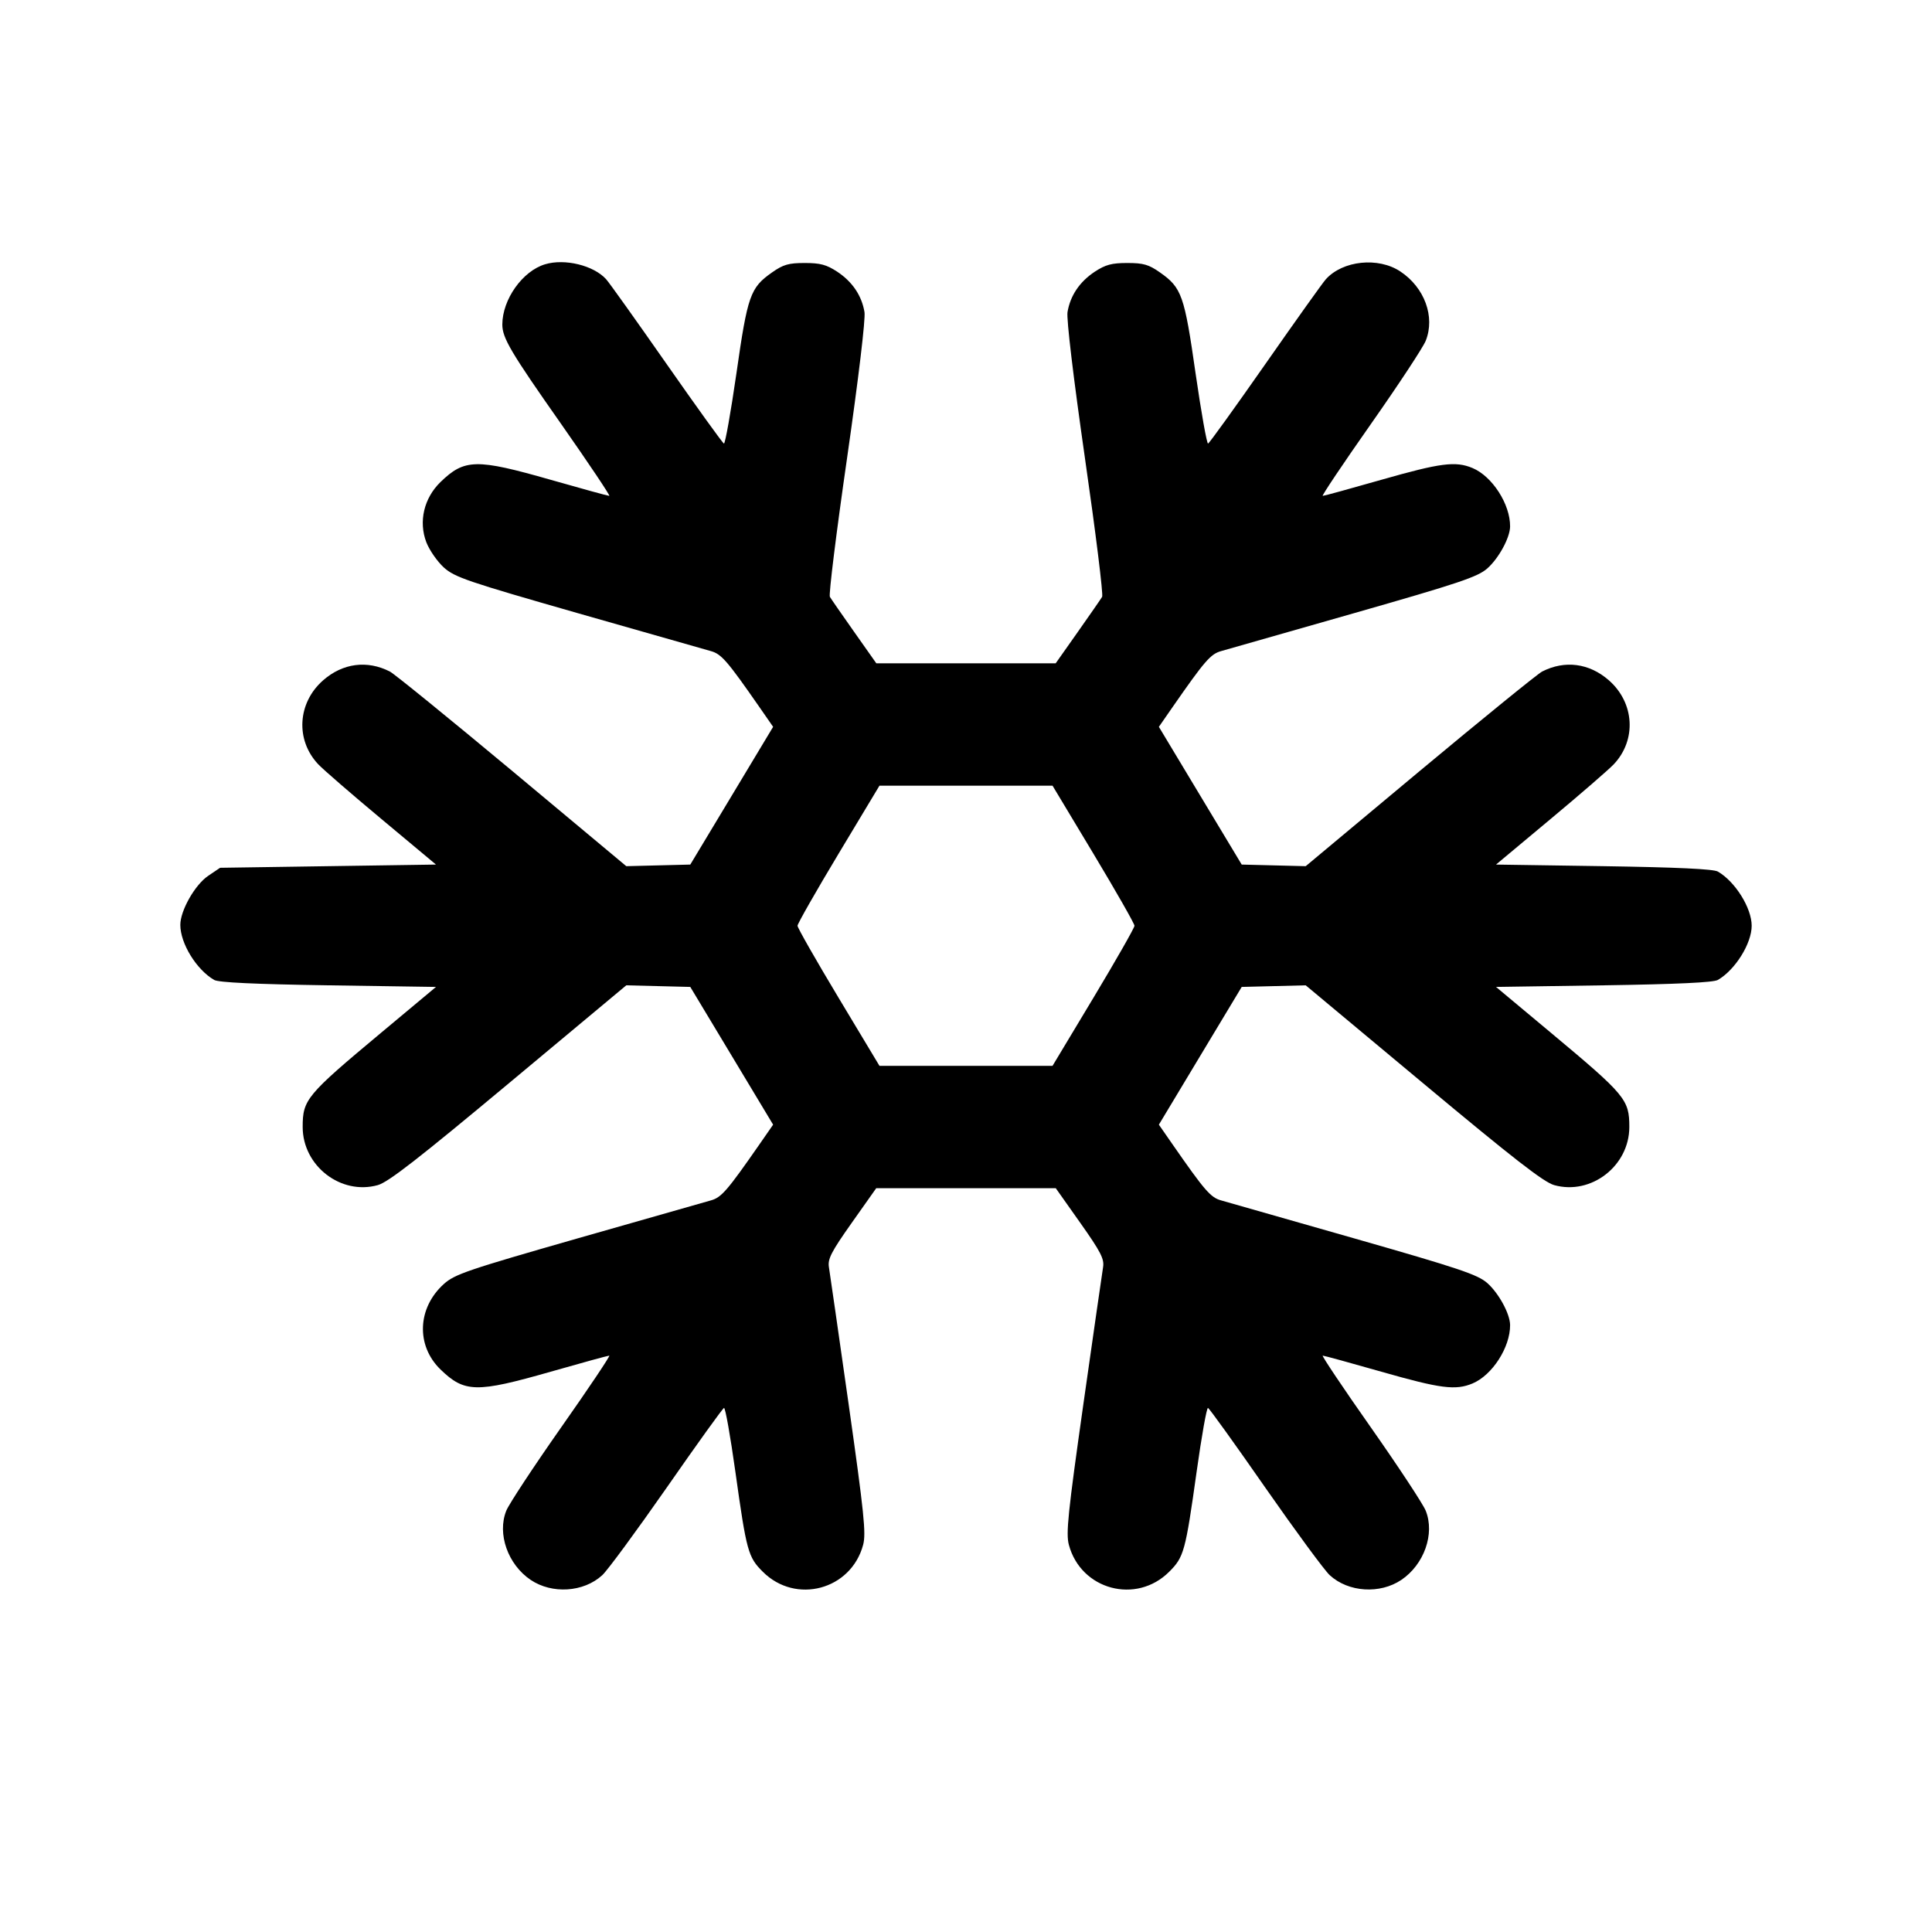 <svg fill="none" xmlns="http://www.w3.org/2000/svg" viewBox="0 0 24 24"><path d="M6.771 3.283 C 6.491 3.367,6.241 3.719,6.240 4.031 C 6.240 4.198,6.343 4.373,6.973 5.270 C 7.316 5.760,7.584 6.160,7.569 6.160 C 7.553 6.160,7.225 6.070,6.840 5.960 C 5.916 5.696,5.770 5.699,5.471 5.989 C 5.266 6.189,5.198 6.479,5.296 6.736 C 5.334 6.834,5.432 6.975,5.513 7.049 C 5.648 7.171,5.805 7.224,7.181 7.618 C 8.016 7.856,8.759 8.068,8.830 8.088 C 8.961 8.124,9.033 8.207,9.434 8.784 L 9.604 9.029 9.090 9.884 L 8.575 10.740 8.178 10.750 L 7.780 10.760 6.363 9.577 C 5.583 8.927,4.899 8.371,4.843 8.342 C 4.560 8.198,4.257 8.238,4.014 8.451 C 3.695 8.731,3.668 9.192,3.953 9.494 C 4.012 9.557,4.365 9.863,4.738 10.174 L 5.416 10.740 4.075 10.760 L 2.734 10.780 2.586 10.880 C 2.422 10.991,2.240 11.311,2.240 11.489 C 2.240 11.720,2.440 12.045,2.660 12.173 C 2.714 12.205,3.167 12.226,4.078 12.240 L 5.416 12.260 4.738 12.826 C 3.805 13.605,3.760 13.659,3.760 14.000 C 3.760 14.483,4.234 14.850,4.693 14.722 C 4.823 14.686,5.200 14.392,6.321 13.457 L 7.780 12.240 8.178 12.250 L 8.575 12.260 9.090 13.116 L 9.604 13.971 9.434 14.216 C 9.033 14.793,8.961 14.876,8.830 14.912 C 8.759 14.932,8.016 15.144,7.181 15.382 C 5.805 15.776,5.648 15.829,5.513 15.951 C 5.184 16.248,5.166 16.714,5.471 17.011 C 5.770 17.301,5.916 17.304,6.840 17.040 C 7.225 16.930,7.553 16.840,7.569 16.840 C 7.584 16.840,7.316 17.241,6.972 17.730 C 6.628 18.220,6.321 18.686,6.289 18.767 C 6.174 19.054,6.309 19.435,6.592 19.626 C 6.858 19.805,7.250 19.780,7.481 19.568 C 7.546 19.509,7.906 19.019,8.282 18.480 C 8.657 17.941,8.977 17.495,8.994 17.490 C 9.010 17.484,9.073 17.840,9.135 18.282 C 9.274 19.274,9.293 19.343,9.476 19.525 C 9.885 19.934,10.572 19.750,10.722 19.191 C 10.760 19.050,10.734 18.797,10.542 17.443 C 10.418 16.572,10.308 15.806,10.297 15.740 C 10.281 15.639,10.326 15.551,10.581 15.190 L 10.885 14.760 12.000 14.760 L 13.115 14.760 13.419 15.190 C 13.674 15.551,13.719 15.639,13.703 15.740 C 13.692 15.806,13.582 16.572,13.458 17.443 C 13.266 18.797,13.240 19.050,13.278 19.191 C 13.428 19.750,14.115 19.934,14.524 19.525 C 14.707 19.343,14.726 19.274,14.865 18.282 C 14.927 17.840,14.990 17.484,15.006 17.490 C 15.023 17.495,15.343 17.941,15.718 18.480 C 16.094 19.019,16.454 19.509,16.519 19.568 C 16.750 19.780,17.142 19.805,17.408 19.626 C 17.691 19.435,17.826 19.054,17.711 18.767 C 17.679 18.686,17.372 18.220,17.028 17.730 C 16.684 17.241,16.416 16.840,16.431 16.840 C 16.447 16.840,16.775 16.930,17.160 17.040 C 17.896 17.250,18.081 17.274,18.292 17.186 C 18.538 17.083,18.761 16.736,18.759 16.460 C 18.758 16.321,18.618 16.064,18.474 15.937 C 18.354 15.833,18.123 15.755,16.817 15.382 C 15.983 15.144,15.241 14.932,15.170 14.912 C 15.039 14.876,14.967 14.793,14.566 14.216 L 14.396 13.971 14.910 13.116 L 15.425 12.260 15.822 12.250 L 16.220 12.240 17.679 13.457 C 18.800 14.392,19.177 14.686,19.307 14.722 C 19.766 14.850,20.240 14.483,20.240 14.000 C 20.240 13.659,20.195 13.605,19.262 12.826 L 18.584 12.260 19.922 12.240 C 20.833 12.226,21.286 12.205,21.340 12.173 C 21.556 12.048,21.760 11.720,21.760 11.500 C 21.760 11.280,21.556 10.952,21.340 10.827 C 21.286 10.795,20.833 10.774,19.922 10.760 L 18.584 10.740 19.262 10.174 C 19.635 9.863,19.988 9.557,20.047 9.494 C 20.332 9.192,20.305 8.731,19.986 8.451 C 19.743 8.238,19.440 8.198,19.157 8.342 C 19.101 8.371,18.417 8.927,17.637 9.577 L 16.220 10.760 15.822 10.750 L 15.425 10.740 14.910 9.884 L 14.396 9.029 14.566 8.784 C 14.967 8.207,15.039 8.124,15.170 8.088 C 15.241 8.068,15.983 7.856,16.817 7.618 C 18.123 7.245,18.354 7.167,18.474 7.063 C 18.618 6.936,18.758 6.679,18.759 6.540 C 18.761 6.264,18.538 5.917,18.292 5.814 C 18.081 5.726,17.896 5.750,17.160 5.960 C 16.775 6.070,16.447 6.160,16.431 6.160 C 16.416 6.160,16.684 5.760,17.028 5.270 C 17.372 4.780,17.679 4.314,17.711 4.233 C 17.830 3.935,17.696 3.571,17.395 3.372 C 17.121 3.190,16.681 3.236,16.471 3.468 C 16.433 3.509,16.095 3.984,15.719 4.522 C 15.343 5.060,15.023 5.505,15.007 5.510 C 14.992 5.516,14.922 5.123,14.852 4.639 C 14.713 3.667,14.680 3.574,14.409 3.384 C 14.270 3.286,14.203 3.267,14.003 3.267 C 13.810 3.267,13.733 3.288,13.600 3.375 C 13.411 3.500,13.295 3.673,13.261 3.877 C 13.247 3.962,13.334 4.692,13.478 5.694 C 13.611 6.615,13.707 7.389,13.691 7.414 C 13.676 7.440,13.540 7.635,13.389 7.850 L 13.114 8.240 12.000 8.240 L 10.886 8.240 10.611 7.850 C 10.460 7.636,10.324 7.440,10.309 7.414 C 10.293 7.389,10.389 6.615,10.522 5.694 C 10.666 4.692,10.753 3.962,10.739 3.877 C 10.705 3.673,10.589 3.500,10.400 3.375 C 10.267 3.288,10.190 3.267,9.997 3.267 C 9.797 3.267,9.730 3.286,9.591 3.384 C 9.320 3.574,9.287 3.667,9.148 4.639 C 9.078 5.123,9.008 5.516,8.993 5.510 C 8.977 5.505,8.657 5.060,8.281 4.522 C 7.905 3.984,7.567 3.509,7.529 3.468 C 7.374 3.297,7.016 3.209,6.771 3.283 M13.584 10.607 C 13.864 11.073,14.093 11.475,14.093 11.500 C 14.093 11.525,13.864 11.927,13.584 12.393 L 13.075 13.240 12.000 13.240 L 10.925 13.240 10.416 12.393 C 10.136 11.927,9.907 11.525,9.907 11.500 C 9.907 11.475,10.136 11.073,10.416 10.607 L 10.925 9.760 12.000 9.760 L 13.075 9.760 13.584 10.607 " stroke="none" fill-rule="evenodd" fill="currentColor"/></svg>